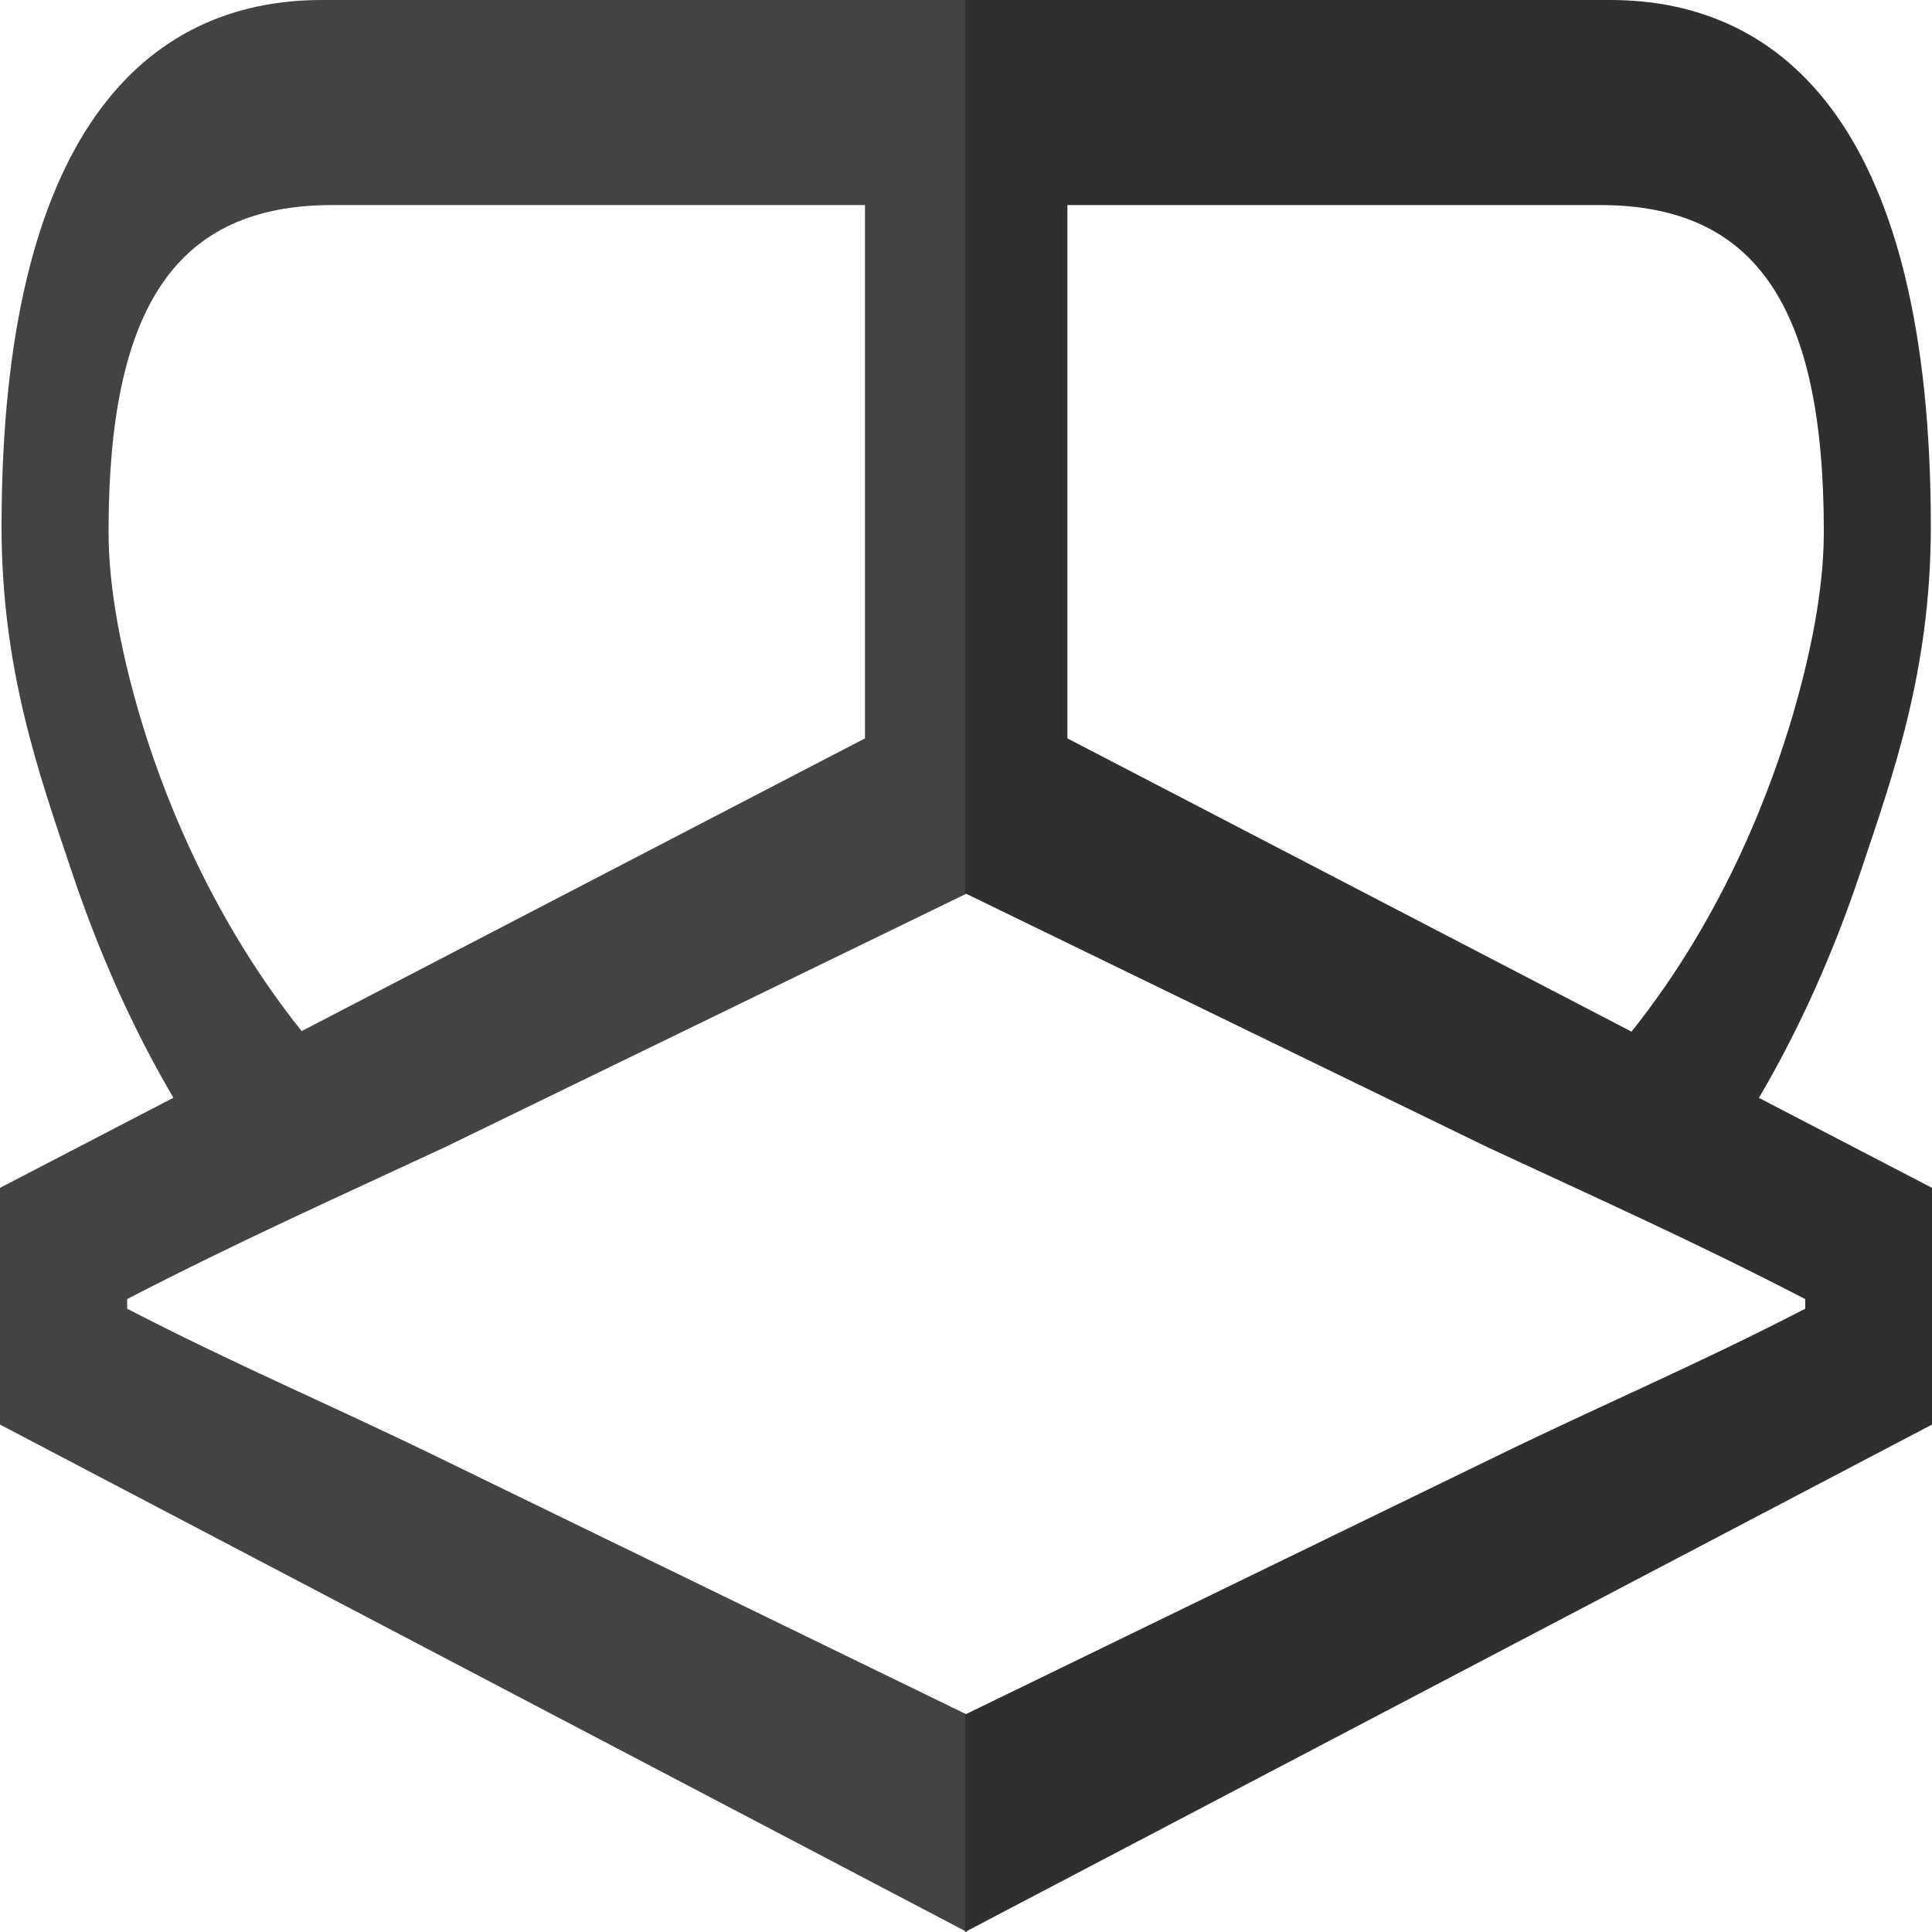 <svg width="400" height="400" viewBox="0 0 400 400" fill="none" xmlns="http://www.w3.org/2000/svg">
<path d="M0.321 109.055C0.321 138.797 8.188 160.544 14.69 179.972C21.834 201.479 29.942 217.15 35.962 227.384C44.632 222.666 53.783 218.196 62.452 213.479C42.785 188.854 33.072 162.303 28.818 147.751C23.199 128.483 22.476 116.41 22.476 110.014C22.476 63.482 36.524 42.455 68.794 42.455H179.089V152.868L0 245.932V294.943L200.201 400V354.987L92.234 302.459C68.714 290.945 49.528 282.95 26.329 270.957V268.959C49.528 256.966 68.714 248.411 92.234 237.458L200.281 184.929V179.652V0H66.626C30.183 0 0.321 27.503 0.321 109.055Z" fill="#2F2F2F" fill-opacity="0.9"/>
<path d="M399.759 109.055C399.759 138.797 391.892 160.544 385.39 179.972C378.246 201.479 370.138 217.15 364.118 227.384C355.448 222.666 346.458 218.307 337.788 213.589C357.455 188.964 367.008 162.303 371.262 147.751C376.881 128.483 377.604 116.41 377.604 110.014C377.604 63.482 363.556 42.455 331.286 42.455H220.991V152.868L400 245.932V294.943L199.799 400V354.987L307.847 302.459C331.367 290.945 350.552 282.95 373.751 270.957V268.959C350.552 256.966 331.367 248.411 307.847 237.458L199.799 184.929V179.652V0H333.373C369.817 0 399.759 27.503 399.759 109.055Z" fill="#2F2F2F"/>
</svg>

